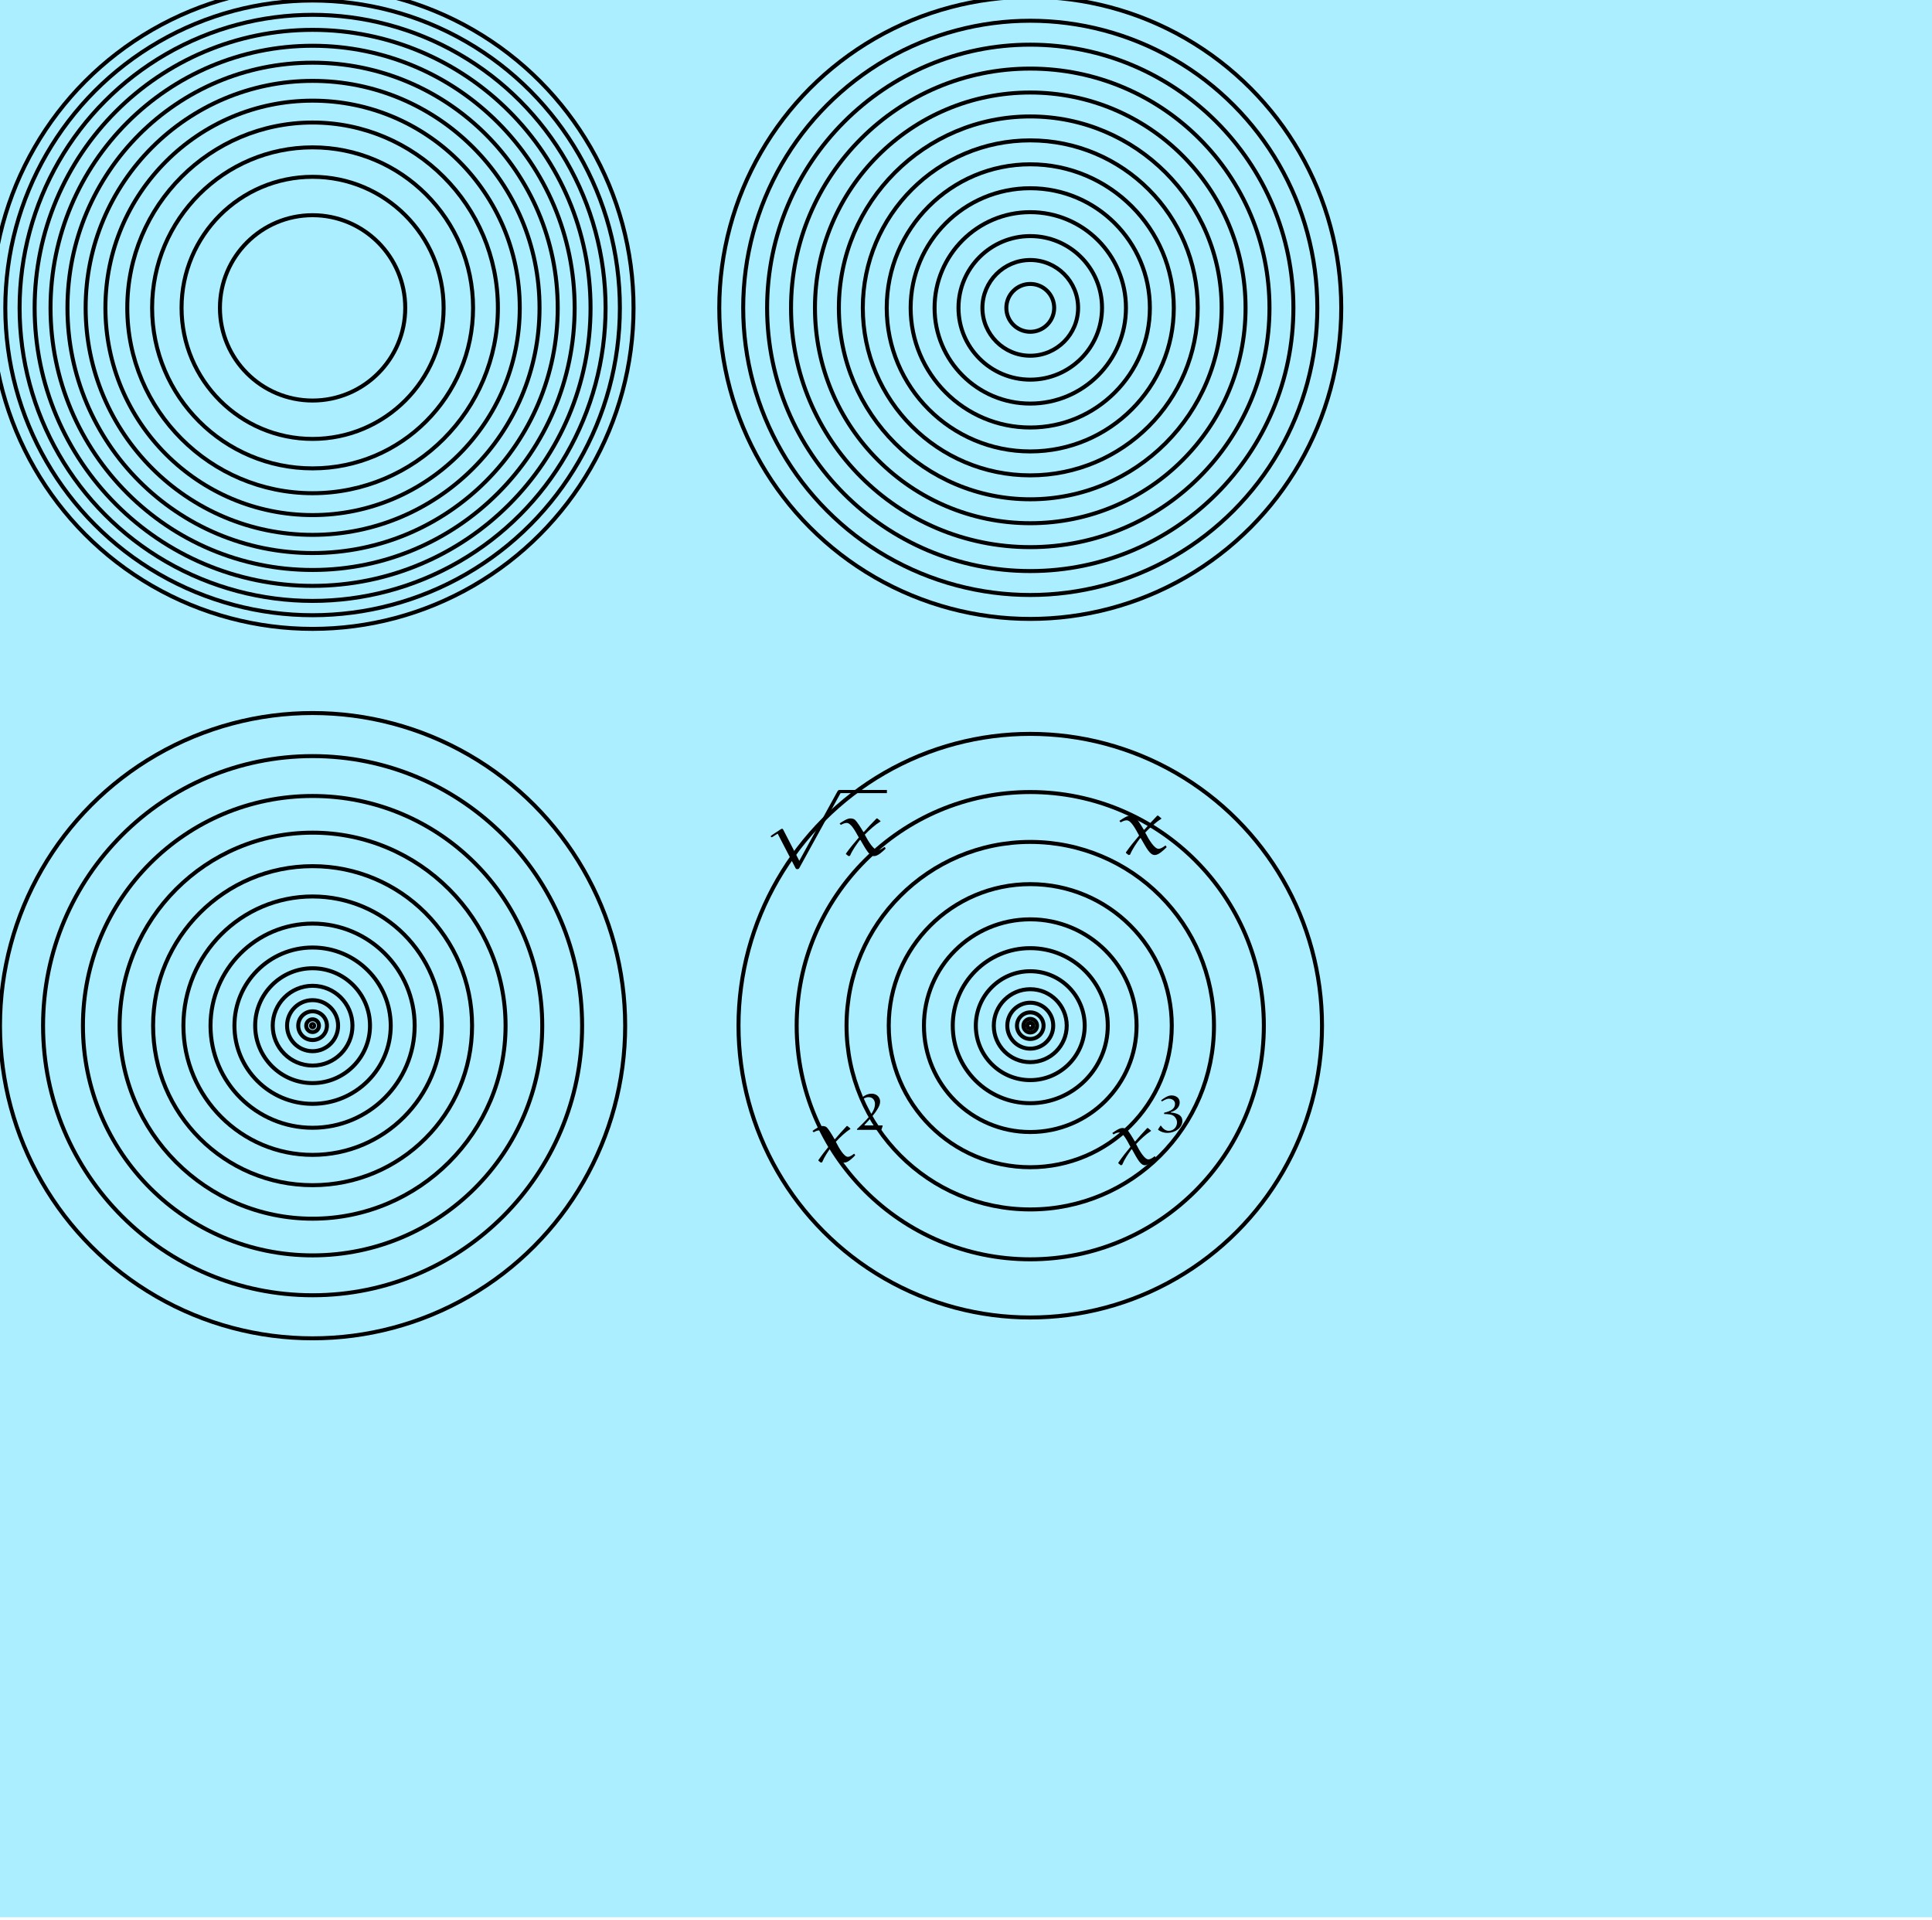 <?xml version="1.0" encoding="UTF-8" standalone="no"?>
<!-- Created with Inkscape (http://www.inkscape.org/) -->

<svg
   xmlns:dc="http://purl.org/dc/elements/1.1/"
   xmlns:cc="http://creativecommons.org/ns#"
   xmlns:rdf="http://www.w3.org/1999/02/22-rdf-syntax-ns#"
   xmlns:svg="http://www.w3.org/2000/svg"
   xmlns="http://www.w3.org/2000/svg"
   xmlns:xlink="http://www.w3.org/1999/xlink"
   xmlns:sodipodi="http://sodipodi.sourceforge.net/DTD/sodipodi-0.dtd"
   xmlns:inkscape="http://www.inkscape.org/namespaces/inkscape"
   width="171.052mm"
   height="169.951mm"
   viewBox="0 0 171.052 169.951"
   version="1.1"
   id="svg8"
   inkscape:version="0.92.1 r15371"
   sodipodi:docname="inkscape_illustration_1.svg">
  <defs
     id="defs2">
    <use
       height="100%"
       width="100%"
       y="0"
       x="0"
       transform="scale(1.5)"
       xlink:href="#g0-120"
       id="g1-120" />
    <path
       inkscape:connector-curvature="0"
       d="m 1.921,-3.045 c 0.693,-0.199 1.259,-0.717 1.259,-1.482 0,-0.693 -0.518,-1.068 -1.164,-1.068 -0.494,0 -1.036,0.406 -1.443,0.749 l 0.112,0.175 c 0.295,-0.191 0.662,-0.422 0.972,-0.422 0.478,0 0.869,0.295 0.869,0.789 0,0.717 -0.558,1.124 -1.522,1.347 l -0.008,0.207 c 0.478,0 1.108,0.032 1.419,0.359 0.231,0.247 0.391,0.566 0.391,0.909 0,0.685 -0.446,1.299 -1.164,1.299 -0.486,0 -0.845,-0.375 -1.084,-0.781 H 0.478 l -0.335,0.574 0.056,0.088 c 0.359,0.279 0.789,0.438 1.243,0.438 1.06,0 2.112,-0.757 2.112,-1.849 0,-0.797 -0.622,-1.18 -1.634,-1.267 z"
       id="g0-51" />
    <path
       inkscape:connector-curvature="0"
       d="m 3.363,-3.682 c -0.016,-0.016 -0.032,-0.016 -0.048,-0.016 -0.024,0 -0.04,0 -0.048,0.016 C 2.917,-3.276 2.447,-2.718 2.16,-2.335 L 2.112,-2.343 C 1.881,-2.79 1.554,-3.363 1.387,-3.547 1.275,-3.666 1.092,-3.698 0.956,-3.698 c -0.263,0 -0.662,0.295 -0.94,0.51 l 0.112,0.143 c 0.143,-0.096 0.343,-0.199 0.51,-0.199 0.391,0 0.773,0.853 1.076,1.467 -0.391,0.51 -0.789,1.06 -1.132,1.61 v 0.064 l 0.223,0.199 0.128,-0.032 c 0.239,-0.614 0.558,-1.108 0.869,-1.586 h 0.056 c 0.526,1.028 0.797,1.618 1.203,1.618 0.335,0 0.741,-0.446 1.02,-0.749 L 4.017,-0.805 h -0.064 c -0.159,0.135 -0.375,0.303 -0.566,0.303 -0.351,0 -0.821,-0.845 -1.148,-1.562 0.414,-0.486 0.925,-1.004 1.371,-1.315 0.016,-0.008 0.024,-0.016 0.024,-0.04 0,-0.008 -0.016,-0.024 -0.024,-0.032 z"
       id="g0-120" />
    <path
       inkscape:connector-curvature="0"
       id="g0-120-1"
       d="m 5.045,-5.523 c -0.024,-0.024 -0.048,-0.024 -0.072,-0.024 -0.036,0 -0.06,0 -0.072,0.024 -0.526,0.61 -1.231,1.447 -1.662,2.02 L 3.168,-3.515 C 2.821,-4.184 2.331,-5.045 2.08,-5.32 1.913,-5.499 1.638,-5.547 1.435,-5.547 c -0.395,0 -0.992,0.442 -1.411,0.765 l 0.167,0.215 c 0.215,-0.143 0.514,-0.299 0.765,-0.299 0.586,0 1.16,1.279 1.614,2.2 -0.586,0.765 -1.184,1.59 -1.698,2.415 v 0.096 L 1.207,0.143 1.399,0.096 C 1.757,-0.825 2.236,-1.566 2.702,-2.283 h 0.084 c 0.789,1.542 1.196,2.427 1.805,2.427 0.502,0 1.112,-0.669 1.53,-1.124 L 6.025,-1.207 H 5.93 c -0.239,0.203 -0.562,0.454 -0.849,0.454 -0.526,0 -1.231,-1.267 -1.722,-2.343 0.622,-0.729 1.387,-1.506 2.056,-1.973 0.024,-0.012 0.036,-0.024 0.036,-0.06 0,-0.012 -0.024,-0.036 -0.036,-0.048 z" />
    <path
       inkscape:connector-curvature="0"
       id="g0-50"
       d="M 3.762,-0.638 3.722,-0.701 H 1.259 c -0.04,0 -0.104,-0.008 -0.104,-0.056 0,-0.016 0.008,-0.024 0.016,-0.032 0.669,-0.781 1.371,-1.586 1.841,-2.439 0.207,-0.367 0.383,-0.749 0.383,-1.18 0,-0.693 -0.502,-1.235 -1.203,-1.235 -0.669,0 -1.251,0.422 -1.682,0.901 l 0.159,0.151 c 0.303,-0.255 0.654,-0.51 1.092,-0.51 0.677,0 0.901,0.638 0.901,1.052 0,0.948 -0.622,1.753 -1.243,2.479 -0.422,0.494 -0.869,0.964 -1.323,1.427 V -0.016 H 3.579 Z" />
    <path
       inkscape:connector-curvature="0"
       id="g0-120-2"
       d="m 3.363,-3.682 c -0.016,-0.016 -0.032,-0.016 -0.048,-0.016 -0.024,0 -0.04,0 -0.048,0.016 C 2.917,-3.276 2.447,-2.718 2.16,-2.335 L 2.112,-2.343 C 1.881,-2.79 1.554,-3.363 1.387,-3.547 1.275,-3.666 1.092,-3.698 0.956,-3.698 c -0.263,0 -0.662,0.295 -0.94,0.51 l 0.112,0.143 c 0.143,-0.096 0.343,-0.199 0.51,-0.199 0.391,0 0.773,0.853 1.076,1.467 -0.391,0.51 -0.789,1.06 -1.132,1.61 v 0.064 l 0.223,0.199 0.128,-0.032 c 0.239,-0.614 0.558,-1.108 0.869,-1.586 h 0.056 c 0.526,1.028 0.797,1.618 1.203,1.618 0.335,0 0.741,-0.446 1.02,-0.749 L 4.017,-0.805 h -0.064 c -0.159,0.135 -0.375,0.303 -0.566,0.303 -0.351,0 -0.821,-0.845 -1.148,-1.562 0.414,-0.486 0.925,-1.004 1.371,-1.315 0.016,-0.008 0.024,-0.016 0.024,-0.04 0,-0.008 -0.016,-0.024 -0.024,-0.032 z" />
    <use
       height="100%"
       width="100%"
       y="0"
       x="0"
       id="g1-120-6"
       xlink:href="#g0-120-2"
       transform="scale(1.5)" />
    <path
       inkscape:connector-curvature="0"
       id="g0-112"
       d="M 4.651,10.222 2.546,5.571 C 2.463,5.38 2.403,5.38 2.367,5.38 c -0.012,0 -0.072,0 -0.203,0.096 L 1.028,6.336 C 0.873,6.456 0.873,6.492 0.873,6.528 c 0,0.06 0.036,0.132 0.12,0.132 0.072,0 0.275,-0.167 0.406,-0.263 C 1.47,6.336 1.65,6.205 1.781,6.109 l 2.355,5.177 c 0.084,0.191 0.143,0.191 0.251,0.191 0.179,0 0.215,-0.072 0.299,-0.239 L 10.114,0 c 0.084,-0.167 0.084,-0.215 0.084,-0.239 0,-0.12 -0.096,-0.239 -0.239,-0.239 -0.096,0 -0.179,0.06 -0.275,0.251 z" />
    <path
       inkscape:connector-curvature="0"
       id="g1-120-64"
       d="m 5.045,-5.523 c -0.024,-0.024 -0.048,-0.024 -0.072,-0.024 -0.036,0 -0.06,0 -0.072,0.024 -0.526,0.61 -1.231,1.447 -1.662,2.02 L 3.168,-3.515 C 2.821,-4.184 2.331,-5.045 2.08,-5.32 1.913,-5.499 1.638,-5.547 1.435,-5.547 c -0.395,0 -0.992,0.442 -1.411,0.765 l 0.167,0.215 c 0.215,-0.143 0.514,-0.299 0.765,-0.299 0.586,0 1.16,1.279 1.614,2.2 -0.586,0.765 -1.184,1.59 -1.698,2.415 v 0.096 L 1.207,0.143 1.399,0.096 C 1.757,-0.825 2.236,-1.566 2.702,-2.283 h 0.084 c 0.789,1.542 1.196,2.427 1.805,2.427 0.502,0 1.112,-0.669 1.53,-1.124 L 6.025,-1.207 H 5.93 c -0.239,0.203 -0.562,0.454 -0.849,0.454 -0.526,0 -1.231,-1.267 -1.722,-2.343 0.622,-0.729 1.387,-1.506 2.056,-1.973 0.024,-0.012 0.036,-0.024 0.036,-0.06 0,-0.012 -0.024,-0.036 -0.036,-0.048 z" />
  </defs>
  <sodipodi:namedview
     id="base"
     pagecolor="#ffffff"
     bordercolor="#666666"
     borderopacity="1.0"
     inkscape:pageopacity="0.0"
     inkscape:pageshadow="2"
     inkscape:zoom="0.98994949"
     inkscape:cx="416.41046"
     inkscape:cy="319.12464"
     inkscape:document-units="mm"
     inkscape:current-layer="layer2"
     showgrid="false"
     inkscape:window-width="1920"
     inkscape:window-height="1001"
     inkscape:window-x="-9"
     inkscape:window-y="-9"
     inkscape:window-maximized="1"
     fit-margin-top="0"
     fit-margin-left="0"
     fit-margin-right="0"
     fit-margin-bottom="0" />
  <g
     inkscape:groupmode="layer"
     id="layer2"
     inkscape:label="background"
     transform="translate(-19.778,-66.881)">
    <rect
       style="fill:#aaeeff;stroke-width:0.265"
       id="rect3844"
       width="171.052"
       height="169.716"
       x="19.778"
       y="66.881" />
  </g>
  <g
     inkscape:label="Layer 1"
     inkscape:groupmode="layer"
     id="layer1"
     transform="translate(-19.778,-66.881)">
    <g
       id="g3842"
       transform="matrix(0.353,0,0,0.353,45.603,92.283)">
      <g
         transform="matrix(1.79,0,0,1.64,334.651,320.95)"
         id="page1">
        <use
           height="100%"
           width="100%"
           id="use15"
           xlink:href="#g1-120"
           y="-61.553"
           x="-72" />
        <use
           height="100%"
           width="100%"
           id="use17"
           xlink:href="#g0-51"
           y="-66.489"
           x="-65.71" />
      </g>
      <g
         transform="matrix(1.943,0,0,1.738,347.444,257.794)"
         id="page1-1">
        <use
           height="100%"
           width="100%"
           x="-72"
           y="-66.511"
           xlink:href="#g0-120-1"
           id="use29" />
      </g>
      <g
         transform="matrix(1.756,0,0,1.612,257.01,318.567)"
         id="page1-5">
        <use
           height="100%"
           width="100%"
           x="-72"
           y="-61.553"
           xlink:href="#g1-120-6"
           id="use46" />
        <use
           height="100%"
           width="100%"
           x="-65.71"
           y="-66.489"
           xlink:href="#g0-50"
           id="use48" />
      </g>
      <g
         transform="matrix(1.894,0,0,1.661,254.874,244.929)"
         id="page1-0">
        <use
           height="100%"
           width="100%"
           x="-72"
           y="-71.044"
           xlink:href="#g0-112"
           id="use67" />
        <rect
           x="-62.037"
           y="-71.522"
           height="0.478"
           width="6.29"
           id="rect69" />
        <use
           height="100%"
           width="100%"
           x="-62.037"
           y="-61.678"
           xlink:href="#g1-120-64"
           id="use71" />
      </g>
      <g
         style="stroke:#000000;stroke-width:1000"
         transform="matrix(0.001,0,0,0.001,-84.758,-84.758)"
         id="g206">
        <circle
           style="fill:none"
           cx="90000"
           cy="90000"
           r="0"
           id="circle88" />
        <circle
           style="fill:none"
           cx="90000"
           cy="90000"
           r="23237.9"
           id="circle90" />
        <circle
           style="fill:none"
           cx="90000"
           cy="90000"
           r="32863.352"
           id="circle92" />
        <circle
           style="fill:none"
           cx="90000"
           cy="90000"
           r="40249.223"
           id="circle94" />
        <circle
           style="fill:none"
           cx="90000"
           cy="90000"
           r="46475.801"
           id="circle96" />
        <circle
           style="fill:none"
           cx="90000"
           cy="90000"
           r="51961.523"
           id="circle98" />
        <circle
           style="fill:none"
           cx="90000"
           cy="90000"
           r="56920.996"
           id="circle100" />
        <circle
           style="fill:none"
           cx="90000"
           cy="90000"
           r="61481.703"
           id="circle102" />
        <circle
           style="fill:none"
           cx="90000"
           cy="90000"
           r="65726.703"
           id="circle104" />
        <circle
           style="fill:none"
           cx="90000"
           cy="90000"
           r="69713.703"
           id="circle106" />
        <circle
           style="fill:none"
           cx="90000"
           cy="90000"
           r="73484.695"
           id="circle108" />
        <circle
           style="fill:none"
           cx="90000"
           cy="90000"
           r="77071.398"
           id="circle110" />
        <circle
           style="fill:none"
           cx="90000"
           cy="90000"
           r="80498.445"
           id="circle112" />
        <circle
           style="fill:none"
           cx="270000"
           cy="90000"
           r="0"
           id="circle116" />
        <circle
           style="fill:none"
           cx="270000"
           cy="90000"
           r="6000"
           id="circle118" />
        <circle
           style="fill:none"
           cx="270000"
           cy="90000"
           r="12000"
           id="circle120" />
        <circle
           style="fill:none"
           cx="270000"
           cy="90000"
           r="18000"
           id="circle122" />
        <circle
           style="fill:none"
           cx="270000"
           cy="90000"
           r="24000"
           id="circle124" />
        <circle
           style="fill:none"
           cx="270000"
           cy="90000"
           r="30000"
           id="circle126" />
        <circle
           style="fill:none"
           cx="270000"
           cy="90000"
           r="36000"
           id="circle128" />
        <circle
           style="fill:none"
           cx="270000"
           cy="90000"
           r="42000"
           id="circle130" />
        <circle
           style="fill:none"
           cx="270000"
           cy="90000"
           r="48000"
           id="circle132" />
        <circle
           style="fill:none"
           cx="270000"
           cy="90000"
           r="54000"
           id="circle134" />
        <circle
           style="fill:none"
           cx="270000"
           cy="90000"
           r="60000"
           id="circle136" />
        <circle
           style="fill:none"
           cx="270000"
           cy="90000"
           r="66000"
           id="circle138" />
        <circle
           style="fill:none"
           cx="270000"
           cy="90000"
           r="72000"
           id="circle140" />
        <circle
           style="fill:none"
           cx="270000"
           cy="90000"
           r="78000"
           id="circle142" />
        <circle
           style="fill:none"
           cx="90000"
           cy="270000"
           r="0"
           id="circle146" />
        <circle
           style="fill:none"
           cx="90000"
           cy="270000"
           r="400"
           id="circle148" />
        <circle
           style="fill:none"
           cx="90000"
           cy="270000"
           r="1600"
           id="circle150" />
        <circle
           style="fill:none"
           cx="90000"
           cy="270000"
           r="3600"
           id="circle152" />
        <circle
           style="fill:none"
           cx="90000"
           cy="270000"
           r="6400"
           id="circle154" />
        <circle
           style="fill:none"
           cx="90000"
           cy="270000"
           r="10000"
           id="circle156" />
        <circle
           style="fill:none"
           cx="90000"
           cy="270000"
           r="14400"
           id="circle158" />
        <circle
           style="fill:none"
           cx="90000"
           cy="270000"
           r="19600"
           id="circle160" />
        <circle
           style="fill:none"
           cx="90000"
           cy="270000"
           r="25600"
           id="circle162" />
        <circle
           style="fill:none"
           cx="90000"
           cy="270000"
           r="32400"
           id="circle164" />
        <circle
           style="fill:none"
           cx="90000"
           cy="270000"
           r="40000"
           id="circle166" />
        <circle
           style="fill:none"
           cx="90000"
           cy="270000"
           r="48400"
           id="circle168" />
        <circle
           style="fill:none"
           cx="90000"
           cy="270000"
           r="57600"
           id="circle170" />
        <circle
           style="fill:none"
           cx="90000"
           cy="270000"
           r="67600"
           id="circle172" />
        <circle
           style="fill:none"
           cx="90000"
           cy="270000"
           r="78400"
           id="circle174" />
        <circle
           style="fill:none"
           cx="270000"
           cy="270000"
           r="0"
           id="circle176" />
        <circle
           style="fill:none"
           cx="270000"
           cy="270000"
           r="26.667"
           id="circle178" />
        <circle
           style="fill:none"
           cx="270000"
           cy="270000"
           r="213.333"
           id="circle180" />
        <circle
           style="fill:none"
           cx="270000"
           cy="270000"
           r="720"
           id="circle182" />
        <circle
           style="fill:none"
           cx="270000"
           cy="270000"
           r="1706.667"
           id="circle184" />
        <circle
           style="fill:none"
           cx="270000"
           cy="270000"
           r="3333.333"
           id="circle186" />
        <circle
           style="fill:none"
           cx="270000"
           cy="270000"
           r="5760"
           id="circle188" />
        <circle
           style="fill:none"
           cx="270000"
           cy="270000"
           r="9146.667"
           id="circle190" />
        <circle
           style="fill:none"
           cx="270000"
           cy="270000"
           r="13653.333"
           id="circle192" />
        <circle
           style="fill:none"
           cx="270000"
           cy="270000"
           r="19440"
           id="circle194" />
        <circle
           style="fill:none"
           cx="270000"
           cy="270000"
           r="26666.666"
           id="circle196" />
        <circle
           style="fill:none"
           cx="270000"
           cy="270000"
           r="35493.332"
           id="circle198" />
        <circle
           style="fill:none"
           cx="270000"
           cy="270000"
           r="46080"
           id="circle200" />
        <circle
           style="fill:none"
           cx="270000"
           cy="270000"
           r="58586.668"
           id="circle202" />
        <circle
           style="fill:none"
           cx="270000"
           cy="270000"
           r="73173.336"
           id="circle204" />
      </g>
    </g>
  </g>
</svg>
